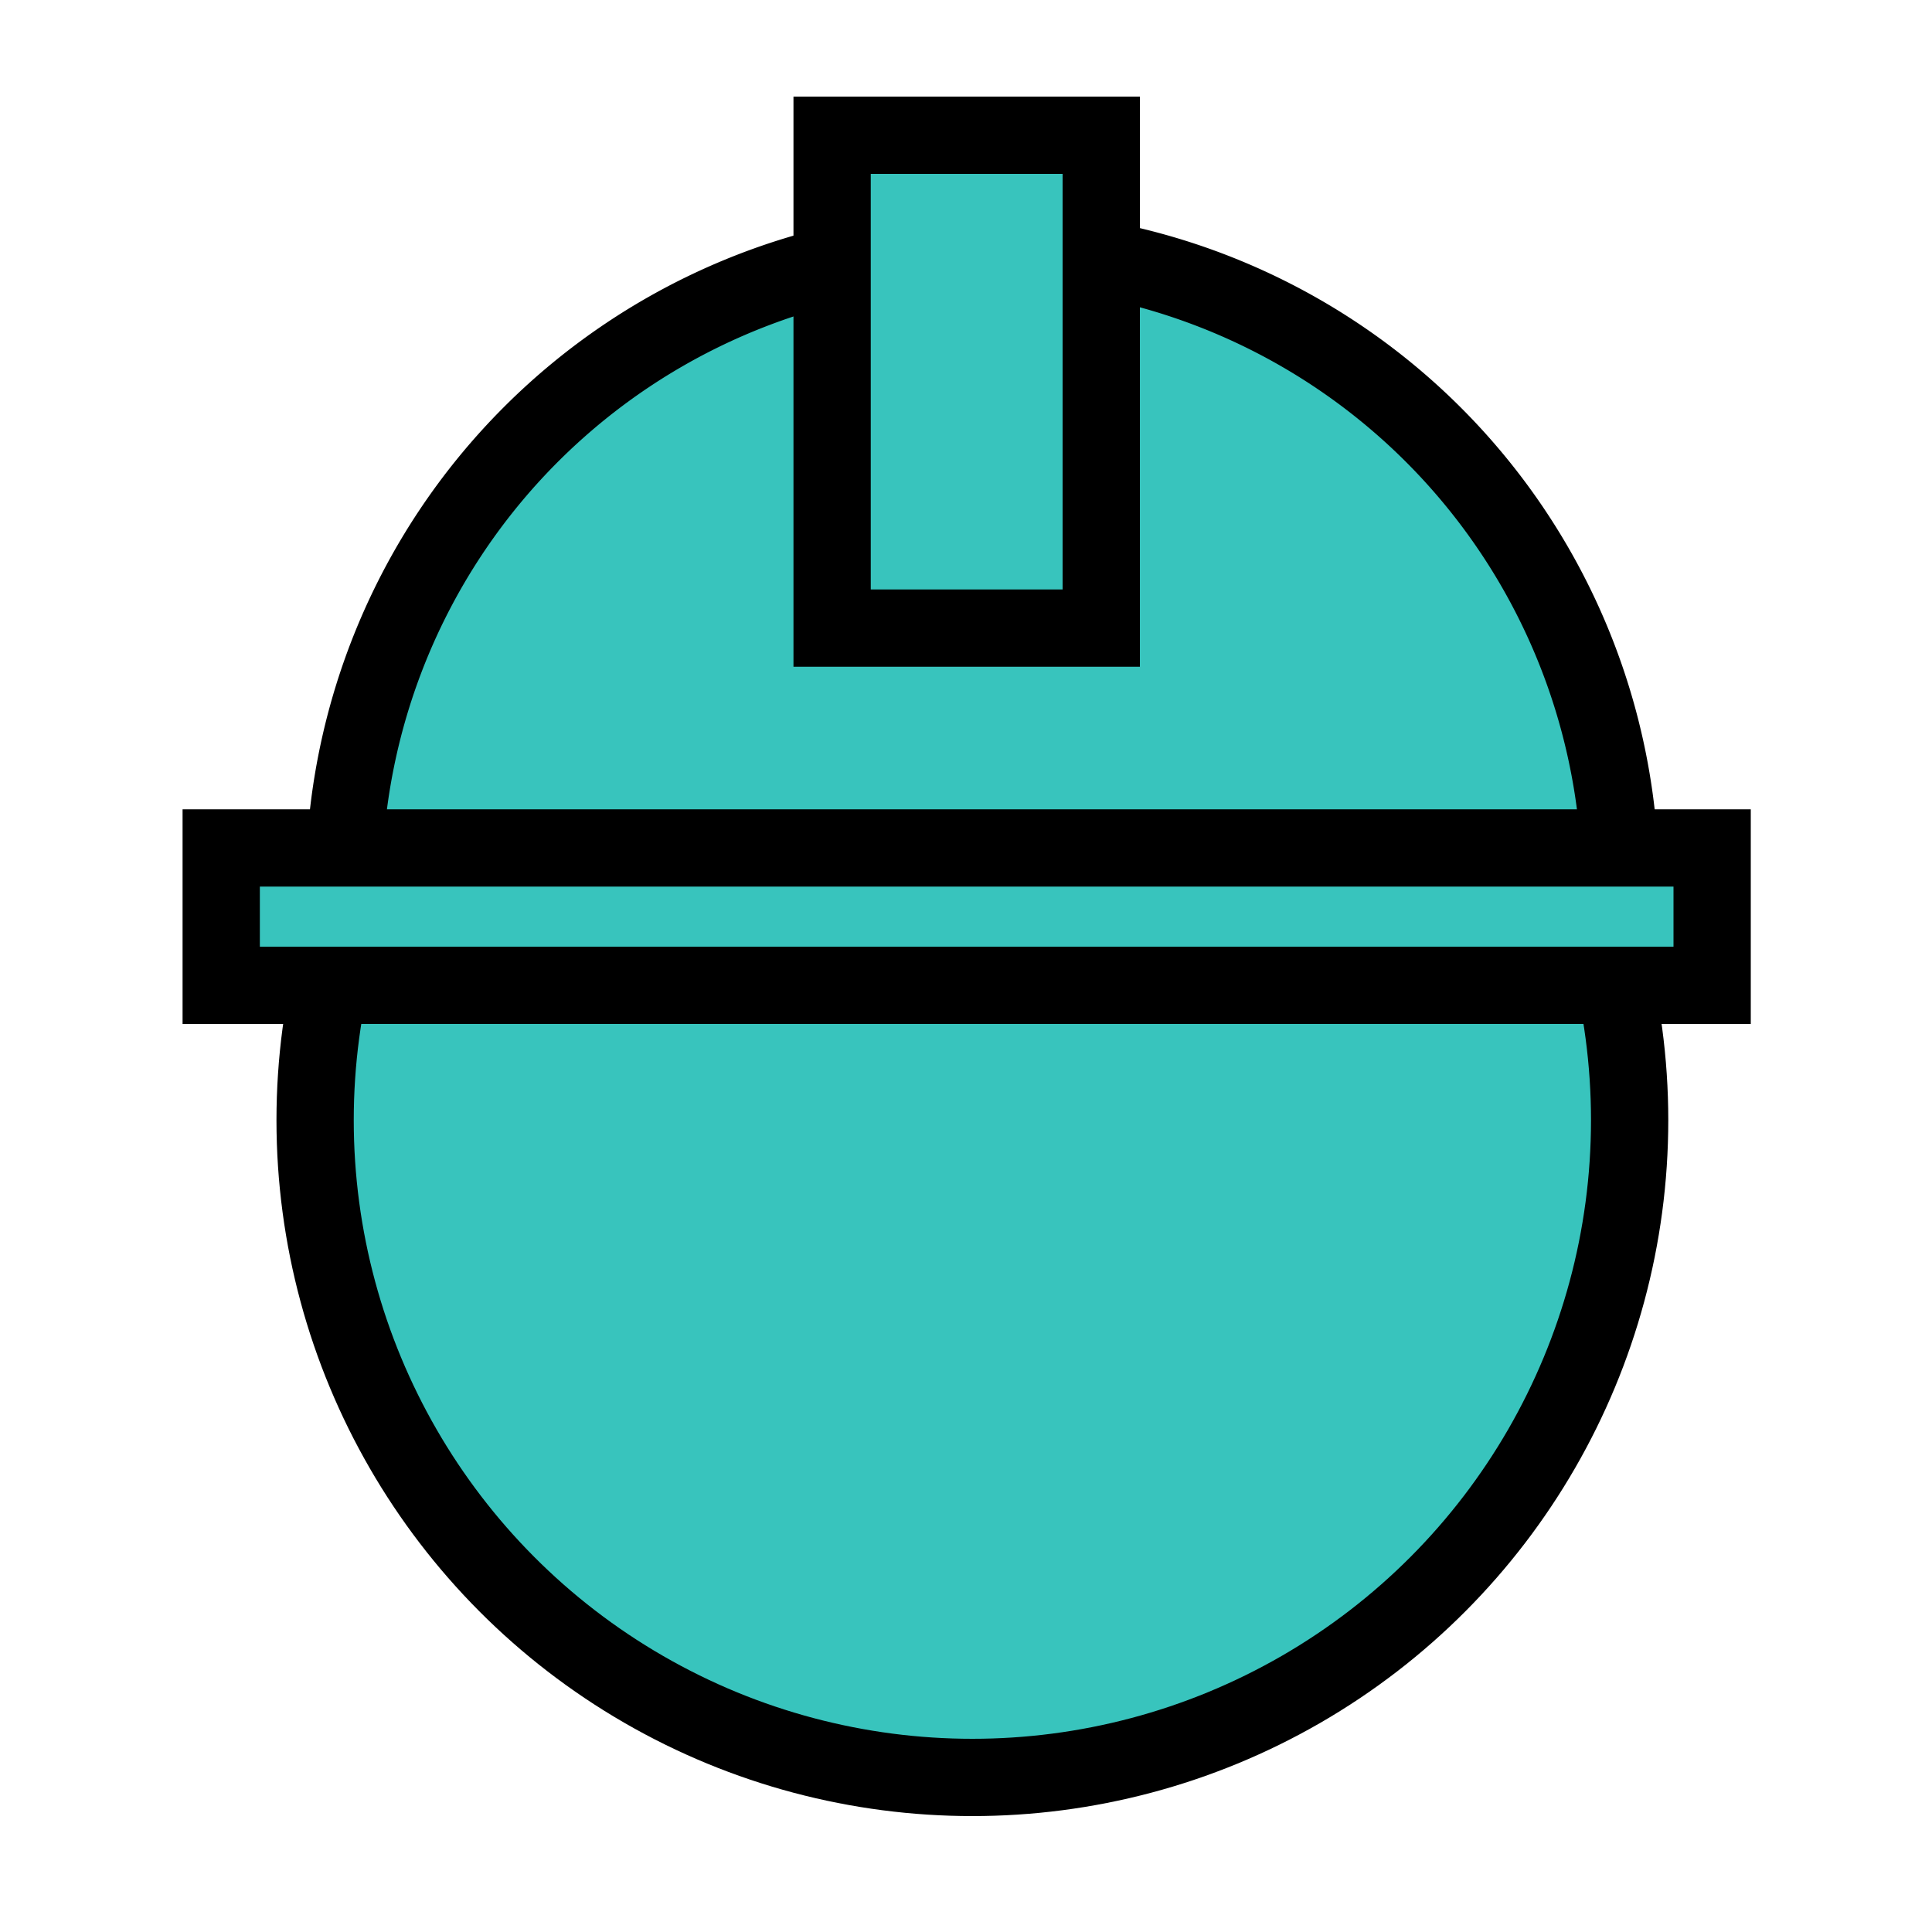 <svg id="Layer_1" data-name="Layer 1" xmlns="http://www.w3.org/2000/svg" viewBox="0 0 100 100"><defs><style>.cls-1,.cls-2{fill:#38c4bd;}.cls-1{stroke:#000;stroke-miterlimit:10;stroke-width:4px;}</style></defs><title>Artboard 1</title><circle class="cls-1" cx="50.33" cy="57.98" r="34.02"/><path class="cls-2" d="M17.82,44.11a33.05,33.05,0,0,1,66,0Z"/><path d="M50.82,14.8A31.1,31.1,0,0,1,81.65,42.11H20A31.09,31.09,0,0,1,50.82,14.8m0-4a35.05,35.05,0,0,0-35,35.05c0,.08,0,.17,0,.26H85.87v-.26a35,35,0,0,0-35.05-35Z"/><rect class="cls-2" x="11.45" y="43.89" width="77.17" height="7.07"/><path d="M86.62,45.89V49H13.45V45.89H86.62m4-4H9.45V53H90.62V41.89Z"/><rect class="cls-2" x="43.07" y="7" width="13.92" height="25.51"/><path d="M55,9V30.51H45.07V9H55m4-4H41.07V34.51H59V5Z"/></svg>
